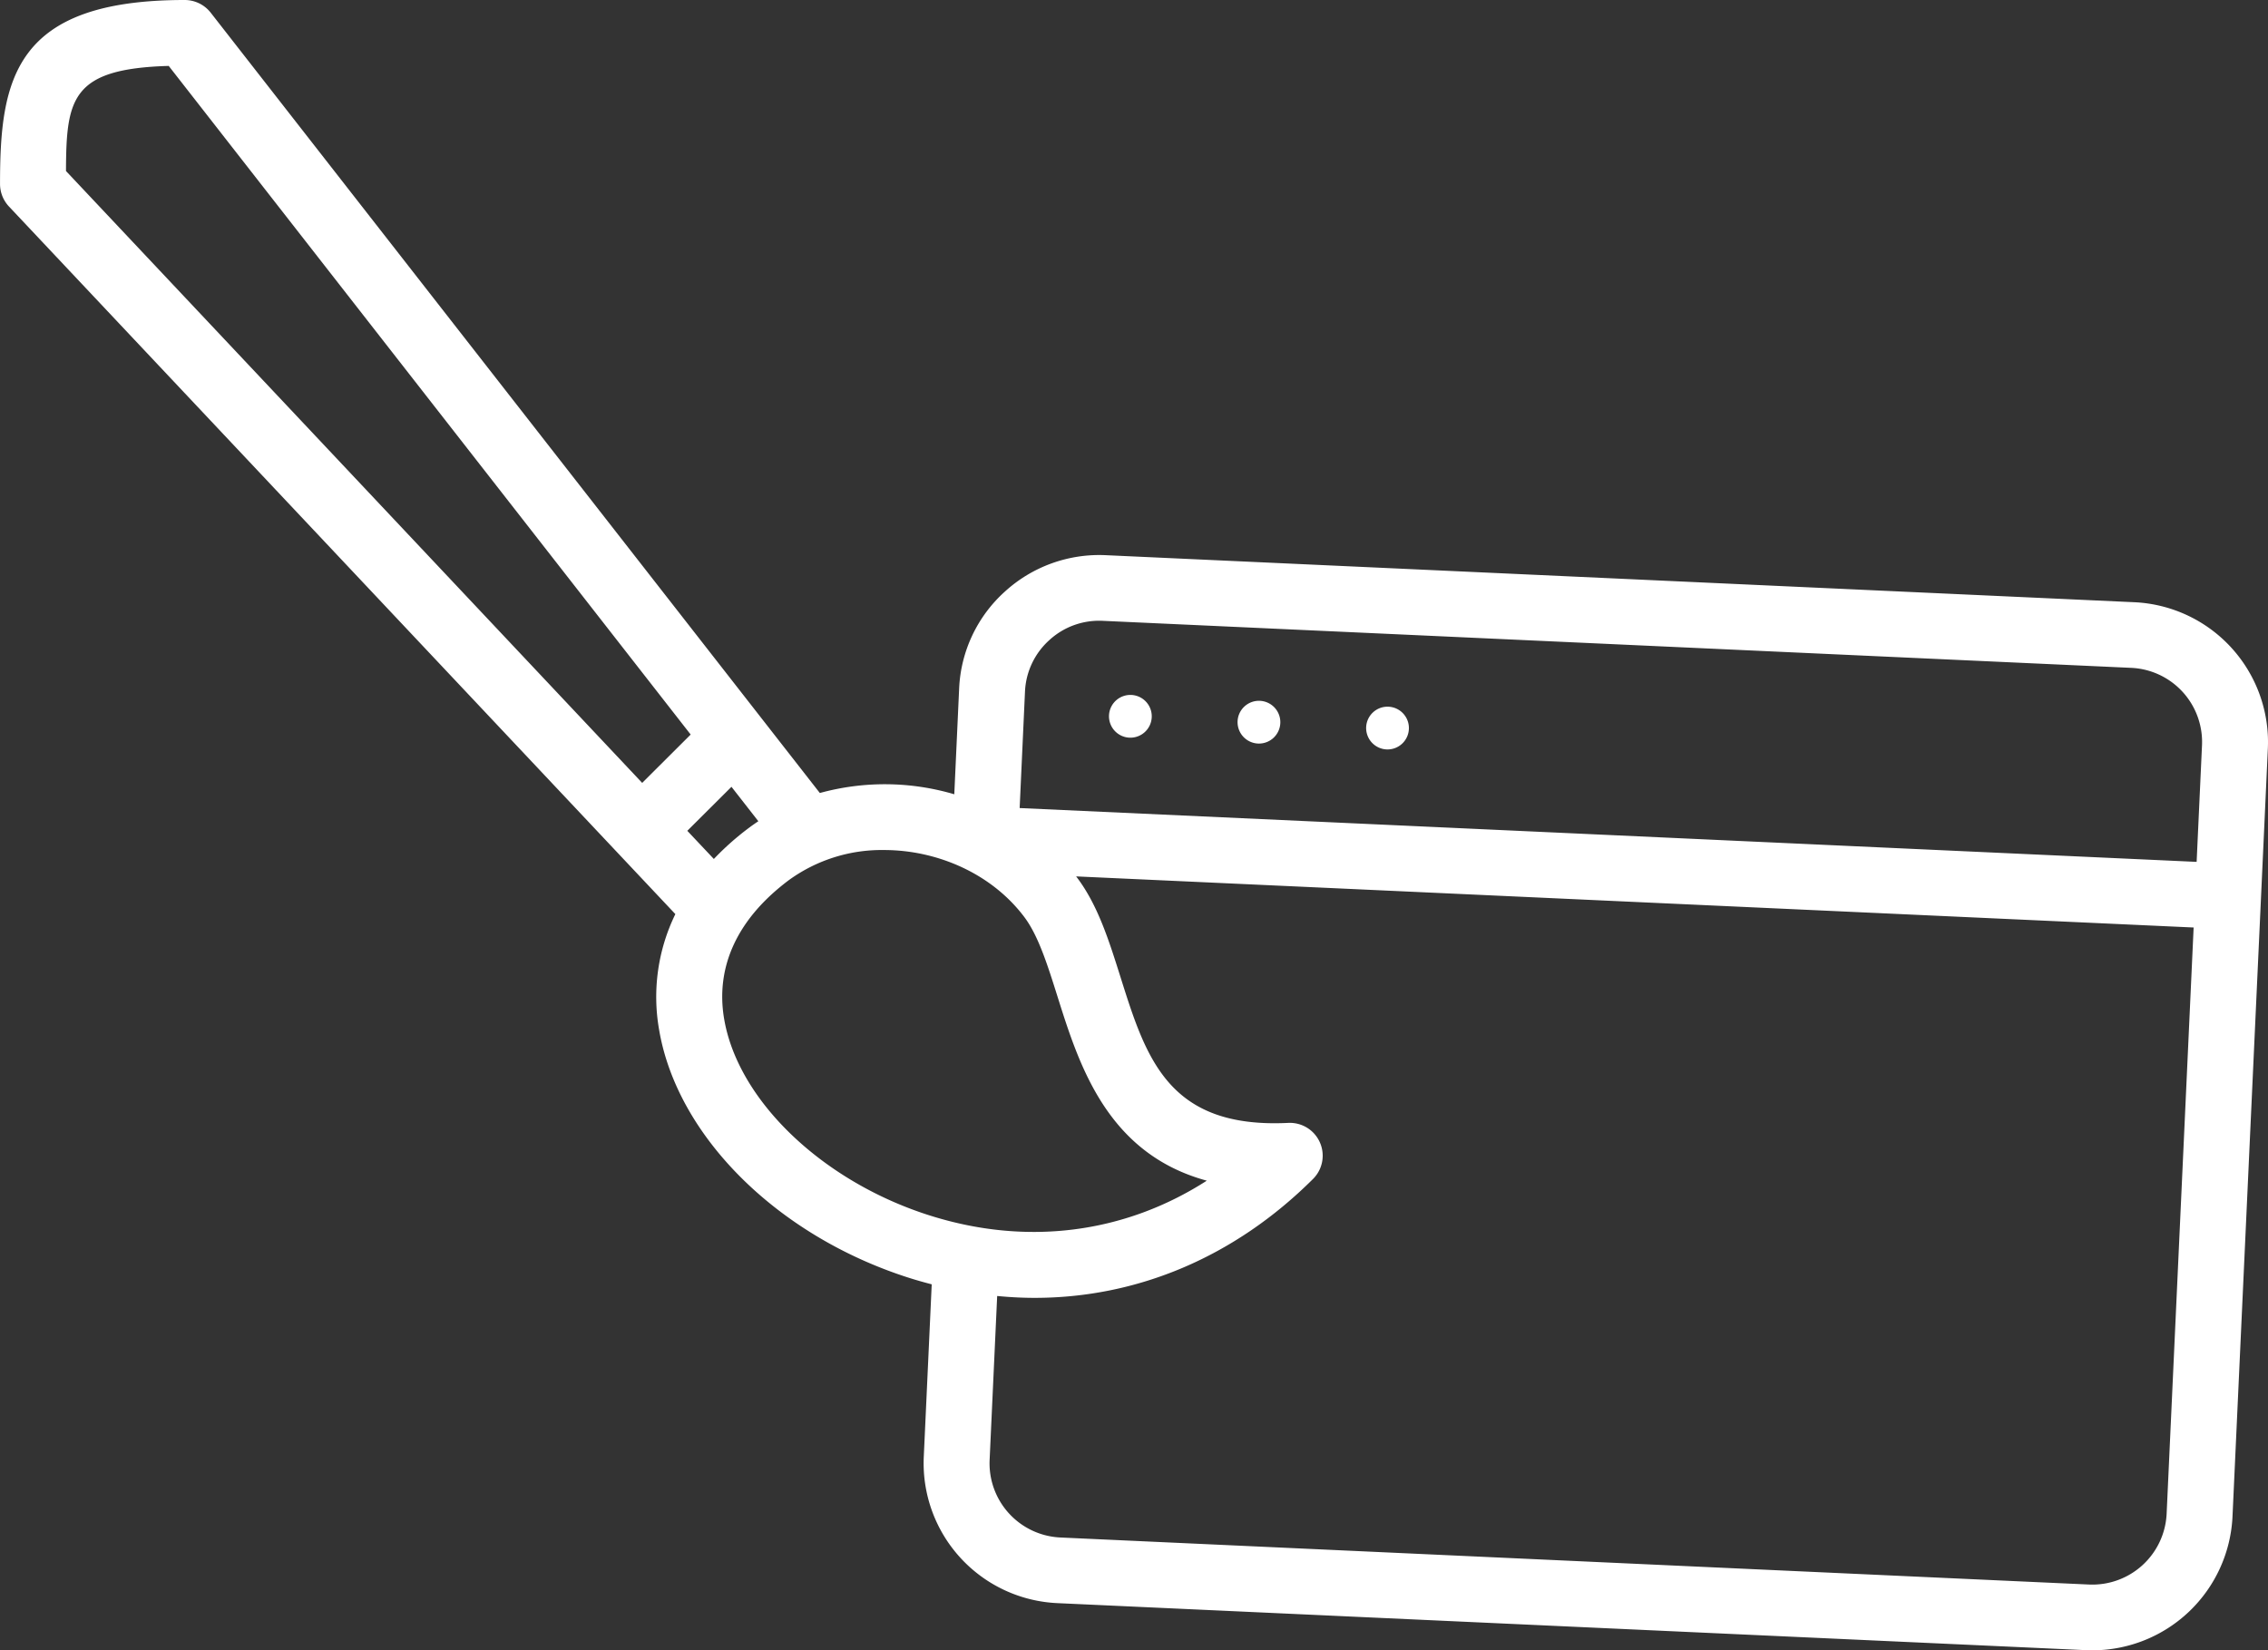 <svg xmlns="http://www.w3.org/2000/svg" width="687.06" height="500" viewBox="0 0 687.06 500">
  <rect x="0" y="0" width="687.06" height="500" fill="#333333" stroke="none"/>
  <defs>
    <style>
      .cls-1 {
        fill: #fff;
        fill-rule: evenodd;
      }
    </style>
  </defs>
  <path id="icon-painting-screen.svg" class="cls-1" d="M5088.91,656.974l2.08-45.285a42.446,42.446,0,0,0-40.49-44.234l-311.58-14.25a42.413,42.413,0,0,0-30.55,11.044,41.968,41.968,0,0,0-13.84,29.308l-1.47,32.088a74.316,74.316,0,0,0-40.73-.387L4467.8,388.842a10.01,10.01,0,0,0-7.89-3.842c-51.81,0-55.93,24.161-55.93,55.748a9.965,9.965,0,0,0,2.7,6.811l201.88,214.39a57.18,57.18,0,0,0-4.94,34.931c5.41,32.285,35.81,62.525,75.66,75.248,2.31,0.739,4.63,1.386,6.94,1.989l-2.41,52.359a42.444,42.444,0,0,0,40.49,44.23l311.59,14.249c0.66,0.029,1.32.044,1.97,0.044a42.535,42.535,0,0,0,42.41-40.395l8.64-187.621v-0.009Zm-367.08-78.018a22.291,22.291,0,0,1,16.17-5.864l311.59,14.249a22.482,22.482,0,0,1,21.45,23.435l-1.63,35.346-356.55-16.306,1.62-35.345A22.268,22.268,0,0,1,4721.83,578.956ZM4455.08,404.972L4613.2,607.548l-14.69,14.644L4423.96,436.814C4424.04,414.823,4425.65,405.81,4455.08,404.972Zm157.1,231.741,13.38-13.332,8.14,10.427c-0.85.571-1.7,1.154-2.53,1.77a84.633,84.633,0,0,0-10.95,9.665Zm11.14,56.889c-2.66-15.916,4.18-30.461,19.79-42.067a47.871,47.871,0,0,1,28.65-9c16.16,0,32.67,7.16,42.56,20.367,4.22,5.635,7.03,14.573,10.01,24.032,6.52,20.686,14.98,47.542,45.22,55.779-24.93,16.019-54.61,19.9-84.18,10.459C4652.98,742.828,4627.46,718.332,4623.32,693.6Zm437,150.088a22.53,22.53,0,0,1-23.52,21.378l-311.59-14.249a22.492,22.492,0,0,1-21.45-23.431l2.29-49.739c3.8,0.363,7.58.566,11.34,0.566,31.09,0,60.59-12.346,84.35-36.028a9.949,9.949,0,0,0-7.55-16.978c-36.31,1.771-43.02-19.544-50.8-44.24-3.51-11.122-6.82-21.624-13.06-29.971-0.12-.161-0.25-0.312-0.37-0.472l338.54,15.483Zm-236.3-231.636a6.477,6.477,0,1,0-6.19-6.766A6.491,6.491,0,0,0,4824.02,612.054Zm-38.95-1.781a6.477,6.477,0,1,0-6.19-6.767A6.485,6.485,0,0,0,4785.07,610.273Zm-38.95-1.781a6.477,6.477,0,1,0-6.19-6.767A6.486,6.486,0,0,0,4746.12,608.492Z" transform="translate(-4403.97 -385)"/>
</svg>
